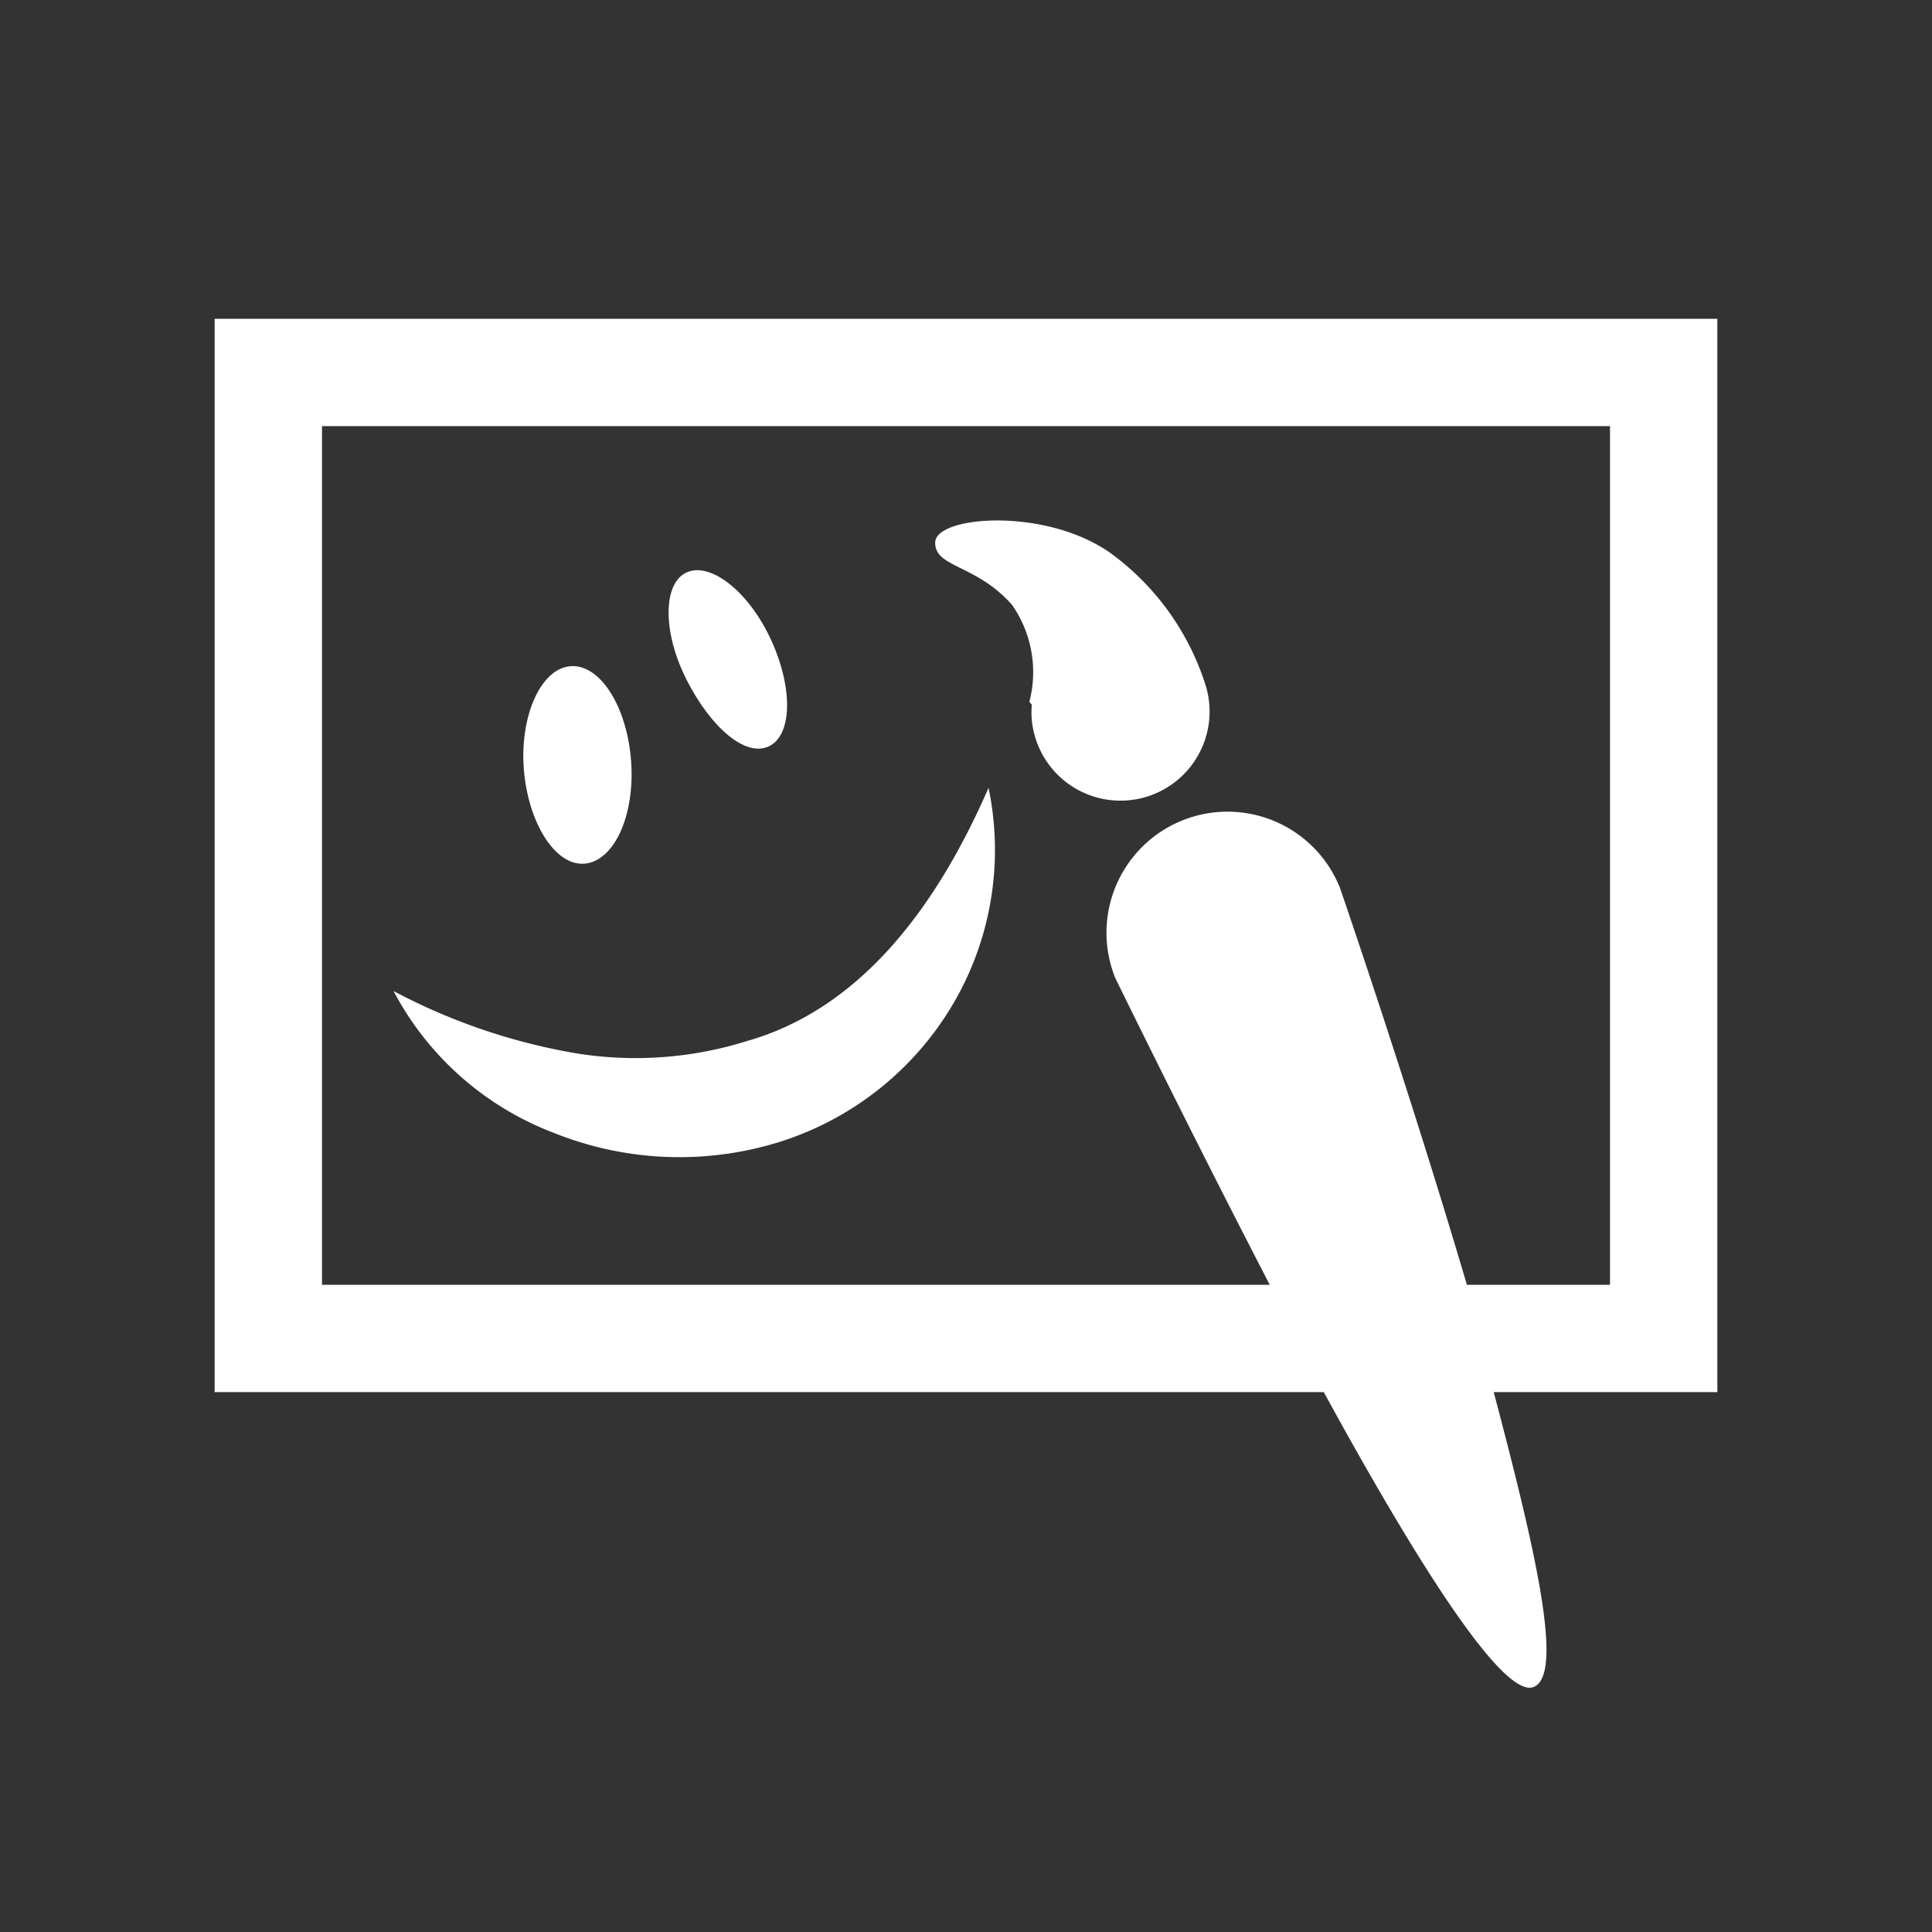 <svg id="icons" xmlns="http://www.w3.org/2000/svg" viewBox="0 0 54 54"><rect x="0" y="0" width="54" height="54" fill="#333333" stroke="none"/><defs><style>.cls-1{fill:#ffffff;}</style></defs><g id="block-canvas"><path class="cls-1" d="M48,8.91H6v30h31c2.48,4.54,5,8.6,5.87,8.24s0-4-1.12-8.24H48Zm-3,27H41c-1.64-5.56-3.55-11.1-3.55-11.1a3.38,3.38,0,0,0-6.28,2.52s2,4.1,4.32,8.58H9v-24H45Z"/><path class="cls-1" d="M28.29,16.91a3.29,3.29,0,0,1,.48,2.71s.05.05.07.08a2.31,2.31,0,0,0,.05.74,2.49,2.49,0,1,0,4.79-1.34A7.29,7.29,0,0,0,31,15.43c-1.84-1.26-4.83-1-4.86-.28S27.28,15.76,28.29,16.91Z"/><path class="cls-1" d="M16.33,24.14c.83-.06,1.42-1.34,1.31-2.86s-.86-2.72-1.69-2.66S14.53,20,14.64,21.48,15.5,24.2,16.33,24.14Z"/><path class="cls-1" d="M21.49,20.86c.66-.31.68-1.65.05-3S19.85,15.7,19.19,16s-.68,1.66,0,3S20.84,21.17,21.49,20.86Z"/><path class="cls-1" d="M15.47,31.66a9.41,9.41,0,0,0,6.31.26,8.64,8.64,0,0,0,4.94-4,8.5,8.5,0,0,0,.91-5.9c-1.56,3.58-3.73,6.22-6.76,7.08a10.41,10.41,0,0,1-4.77.34A16.91,16.91,0,0,1,11,27.7,8.46,8.46,0,0,0,15.47,31.66Z"/></g></svg>